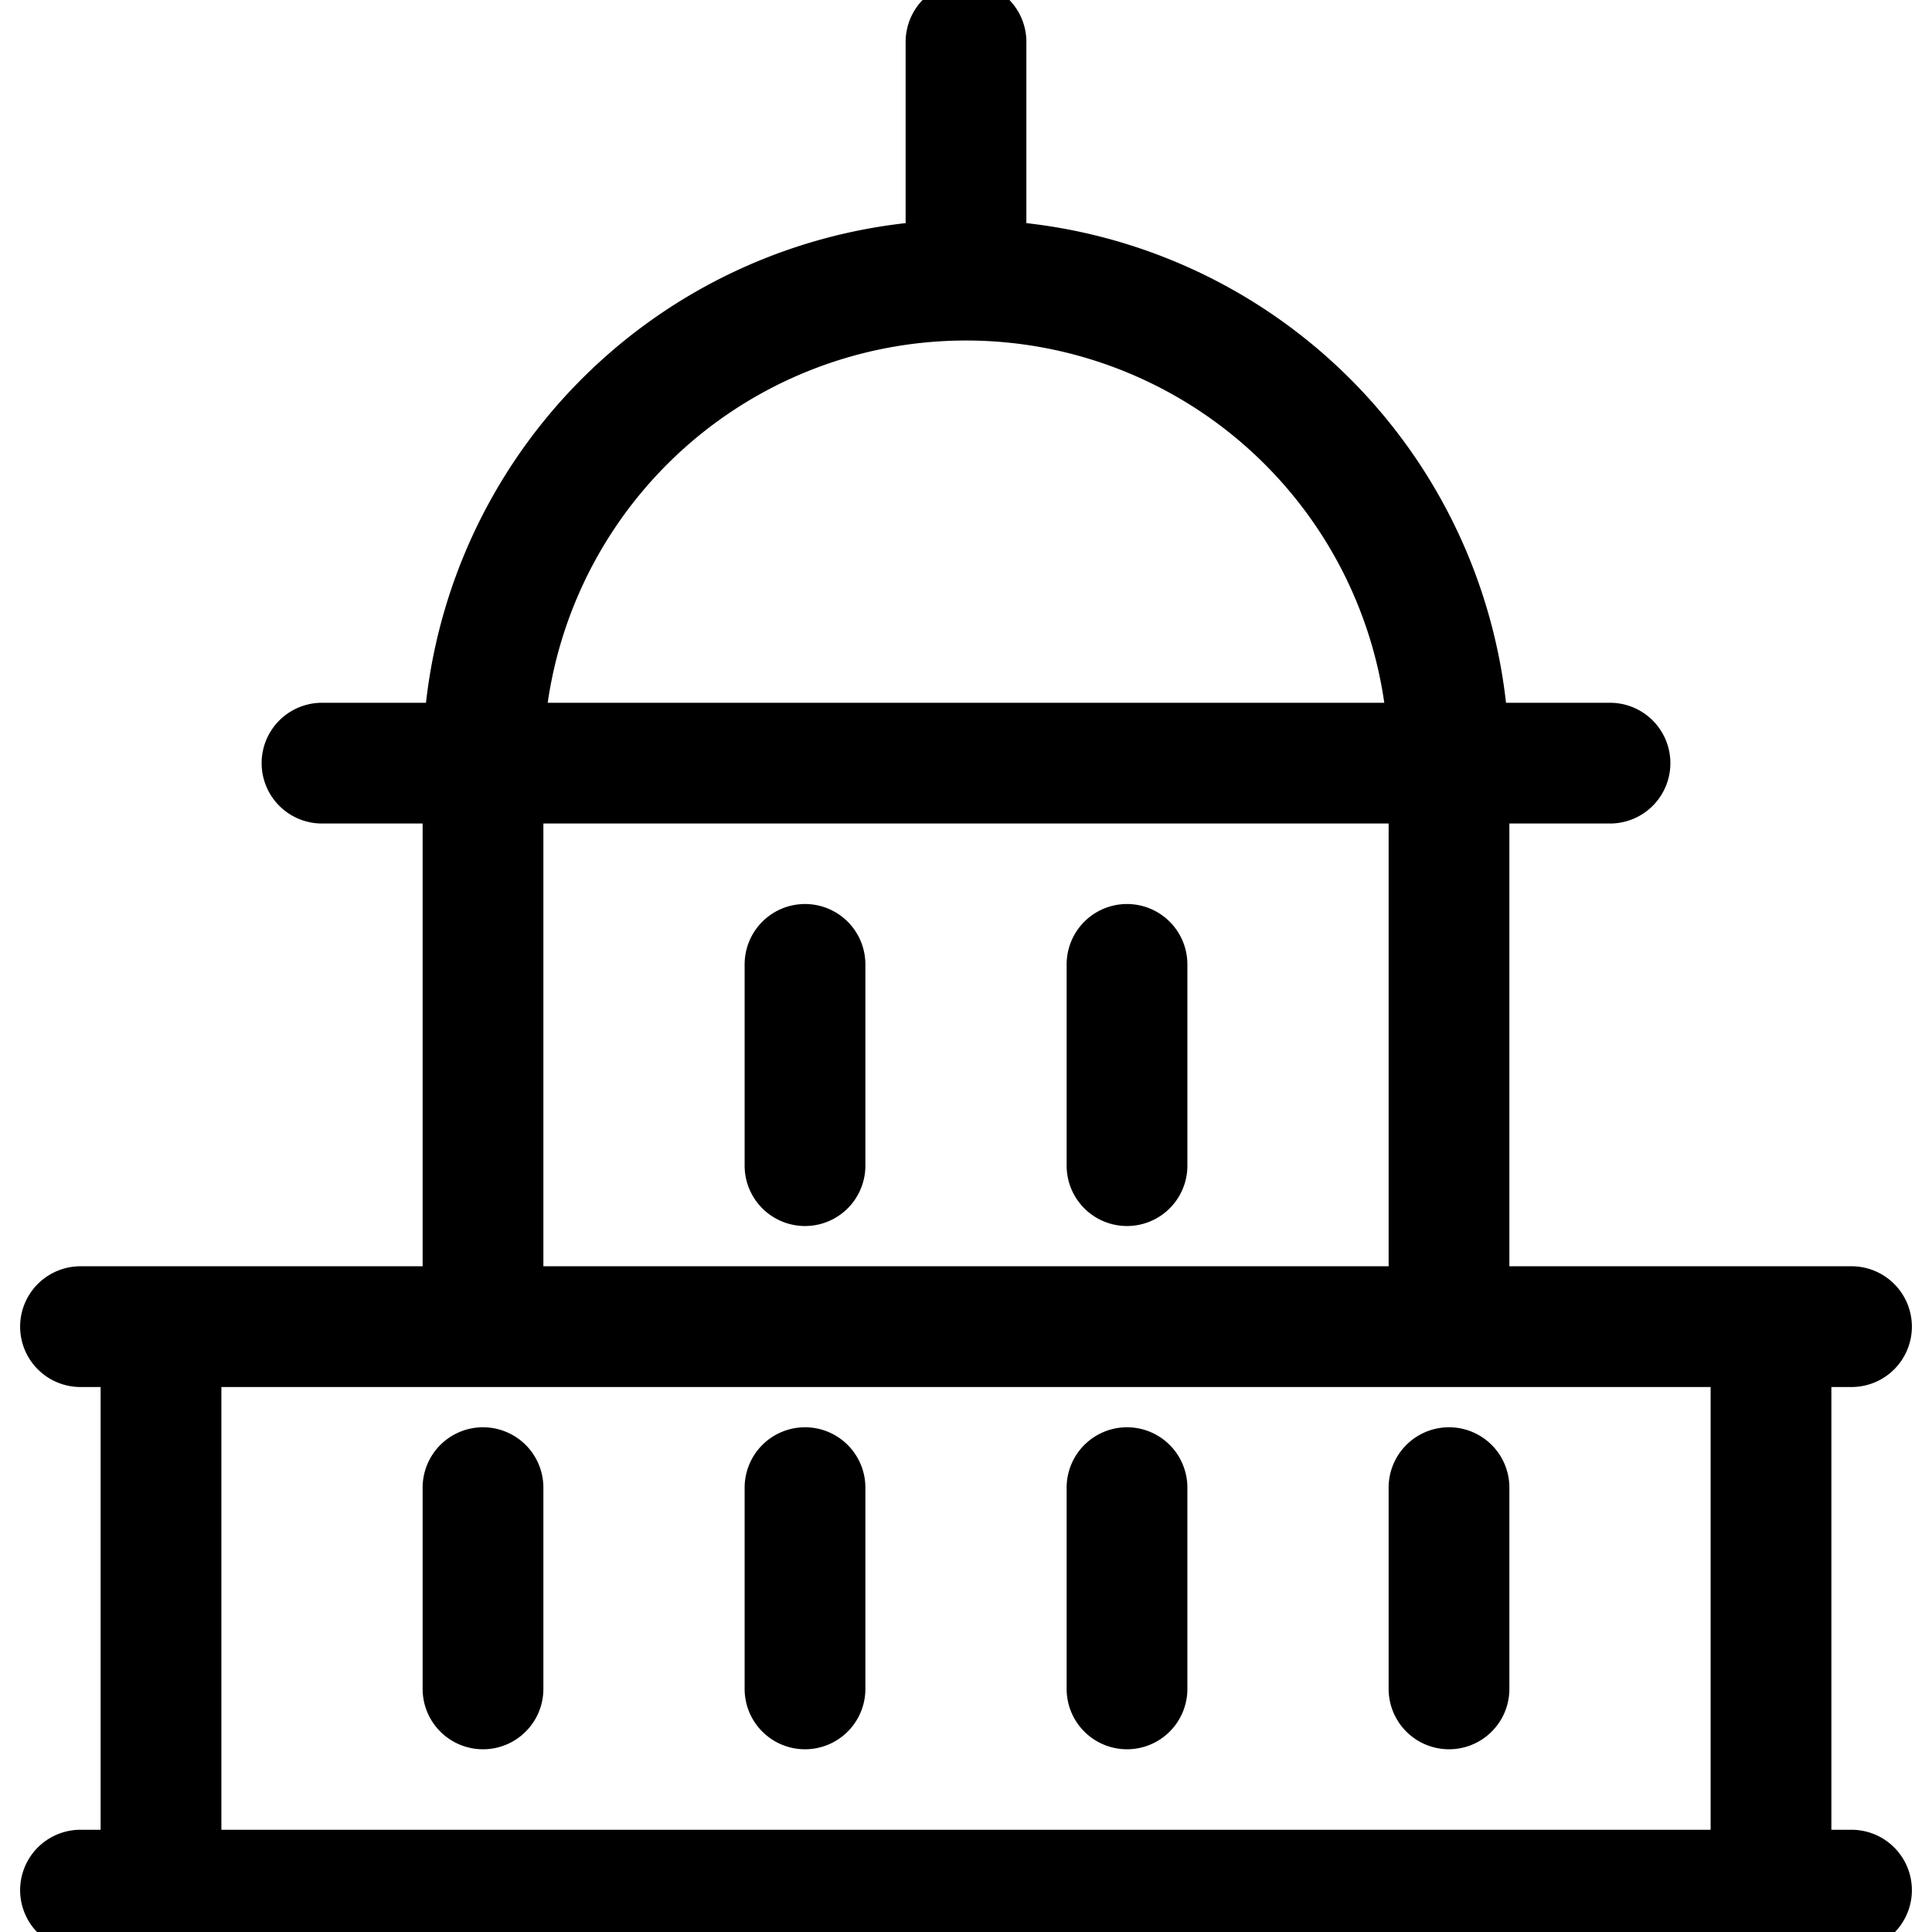 <svg xmlns="http://www.w3.org/2000/svg" xmlns:xlink="http://www.w3.org/1999/xlink" width="24" height="24" viewBox="0 0 24 24"><path fill="none" stroke="currentColor" stroke-linecap="round" stroke-linejoin="round" stroke-width="1.5" d="M1 23.48h22m-22-7h22m-21 0v7m20-7v7m-18-14h16m-14 0v7m4-4.5v2.5m4-2.5v2.5m-4 4v2.5m-4-2.5v2.5m8-2.5v2.5m4-2.5v2.5m0-11.5v7m-12-7a6 6 0 1 1 12 0zm6-6V.521"/></svg>